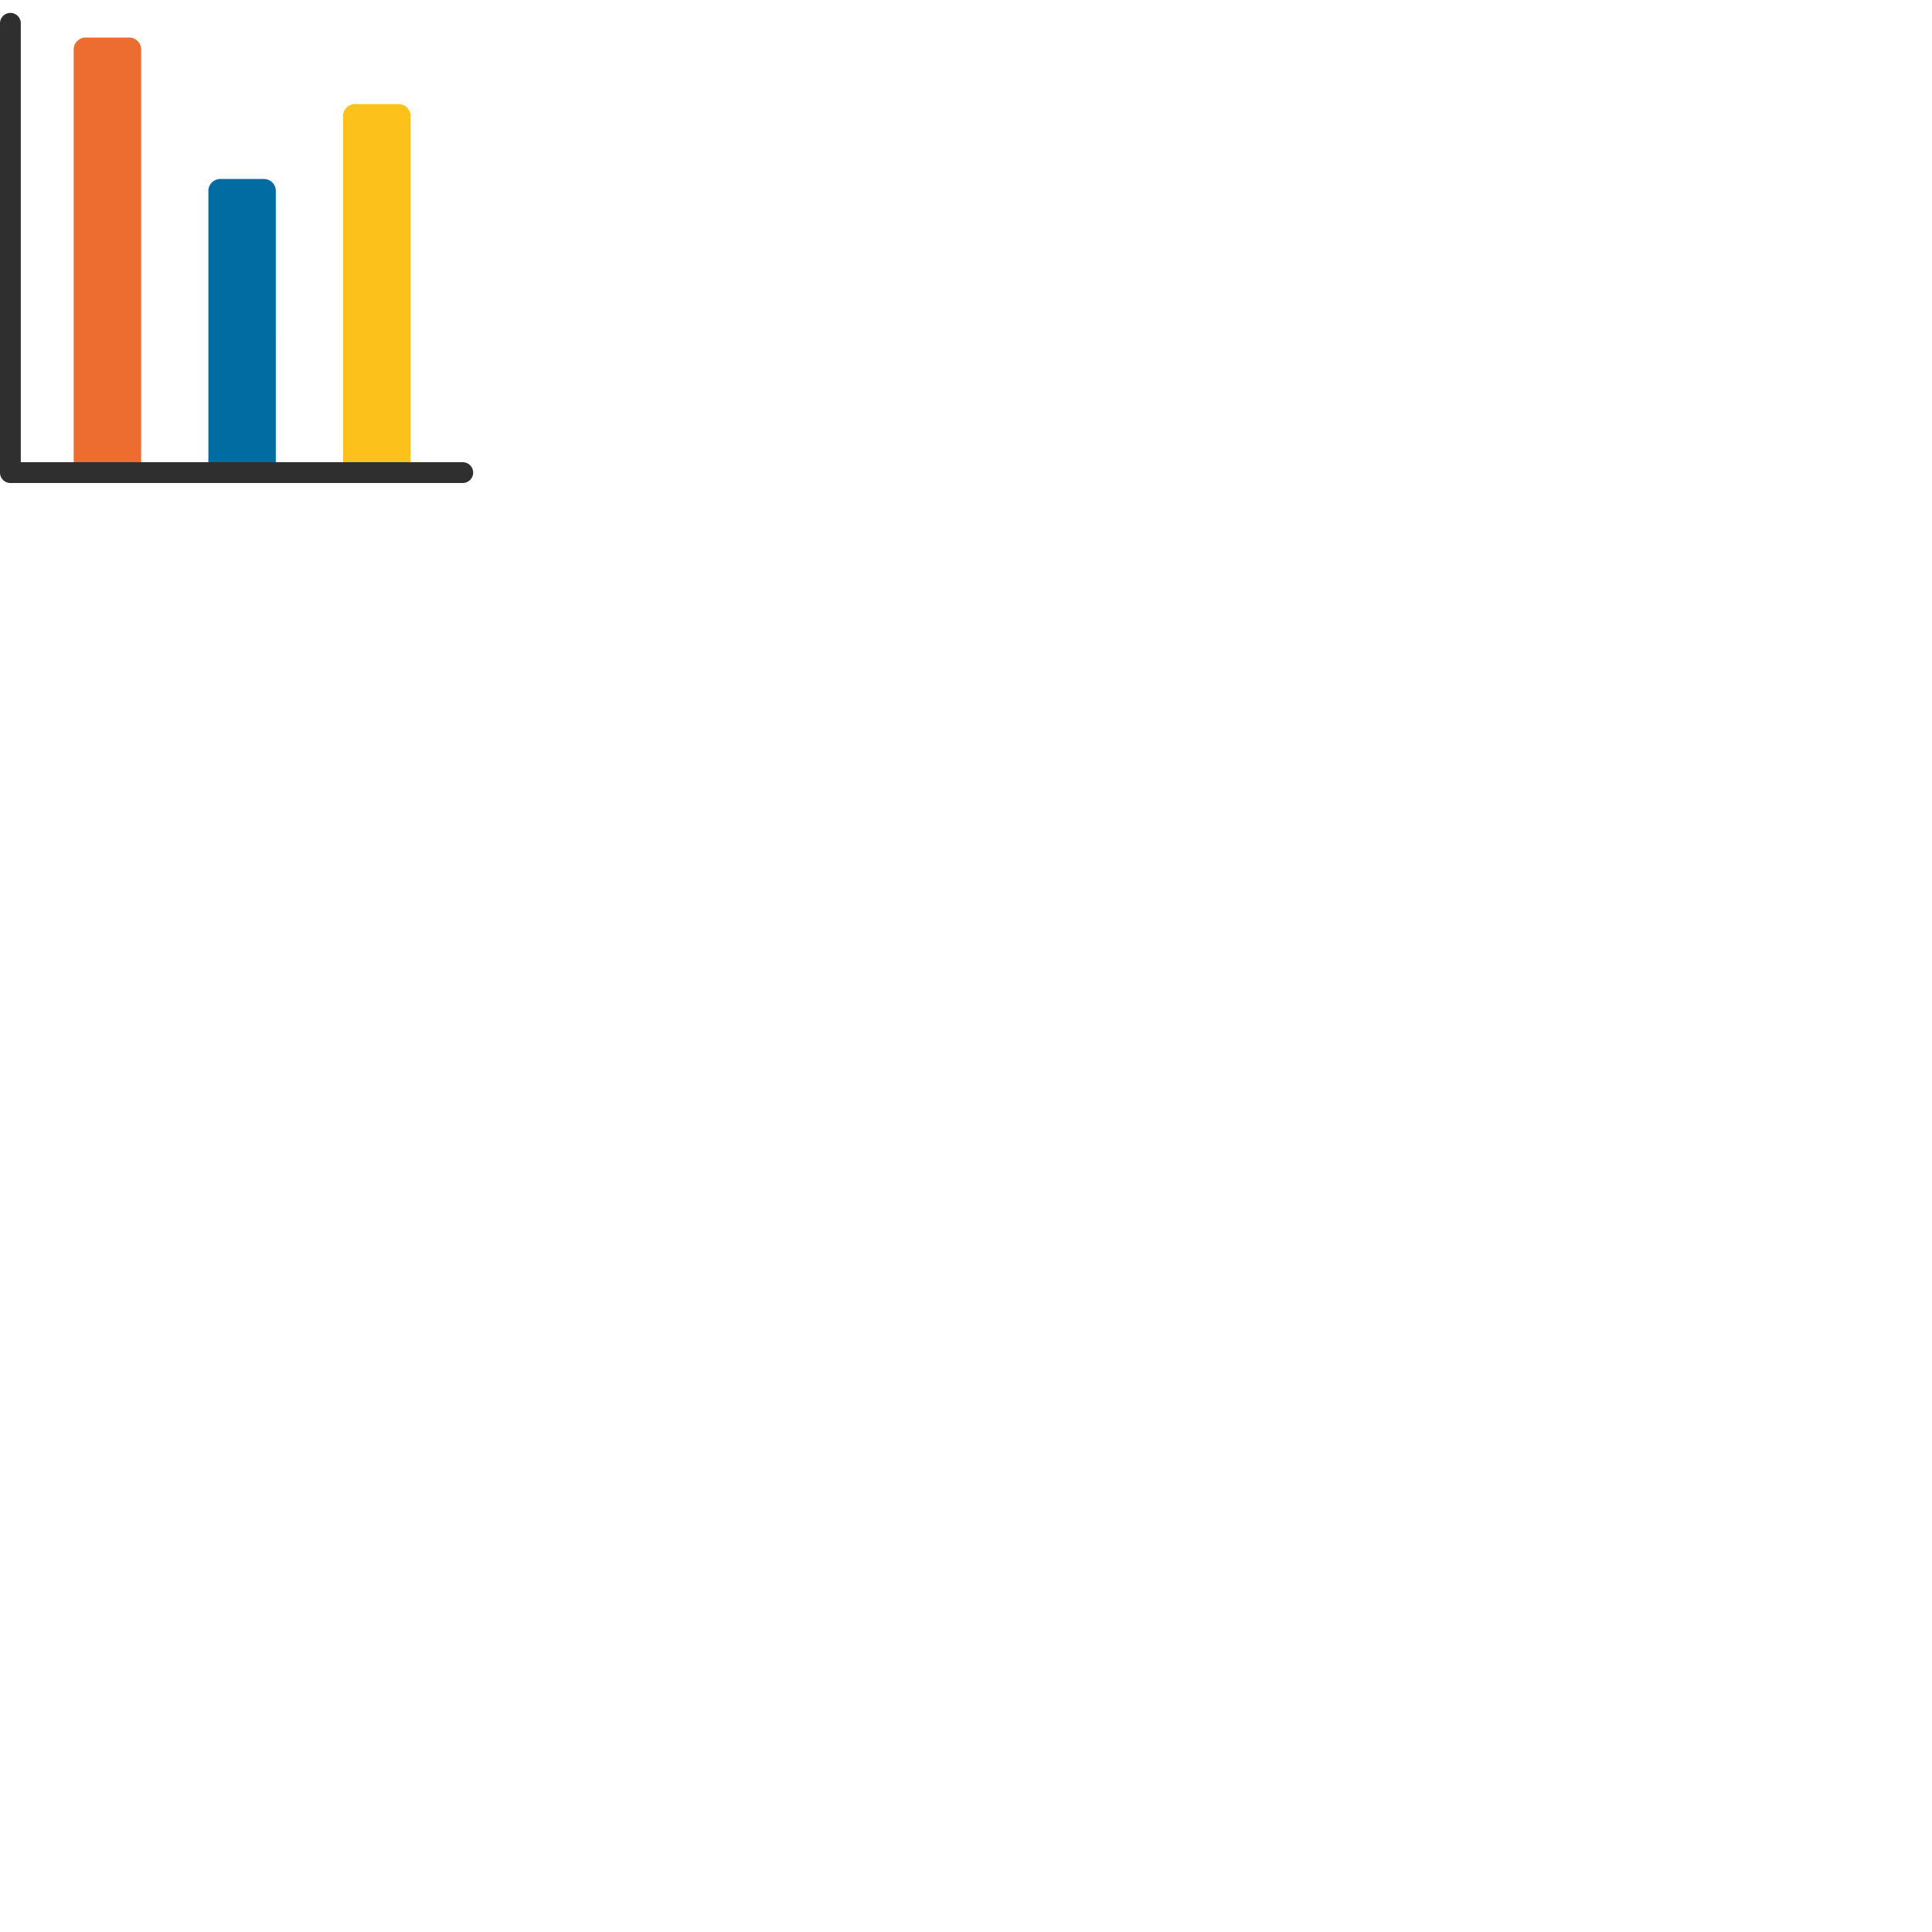 <svg xmlns="http://www.w3.org/2000/svg" version="1.1" viewBox="0 0 512 512" fill="currentColor"><defs><path id="notoV1BarChart0" d="M37.4 13.08c0-1.72-1.4-3.13-3.12-3.13H22.65c-1.72 0-3.12 1.41-3.12 3.13v112.17H37.4z"/></defs><use fill="#ed6c30" href="#notoV1BarChart0"/><defs><path id="notoV1BarChart1" d="M73.09 50.56c0-1.72-1.4-3.13-3.12-3.13H58.35c-1.72 0-3.13 1.41-3.13 3.13v74.69h17.87z"/></defs><use fill="#006ca2" href="#notoV1BarChart1"/><defs><path id="notoV1BarChart2" d="M108.79 30.71c0-1.72-1.41-3.13-3.13-3.13H94.03c-1.71 0-3.12 1.41-3.12 3.13v94.53h17.87V30.71z"/></defs><use fill="#fcc21b" href="#notoV1BarChart2"/><path fill="#2f2f2f" d="M122.63 128H2.76C1.23 128 0 126.77 0 125.24V6.18a2.76 2.76 0 0 1 2.76-2.76a2.75 2.75 0 0 1 2.75 2.76v116.31h117.12a2.76 2.76 0 0 1 2.76 2.76c0 1.52-1.24 2.75-2.76 2.75"/></svg>